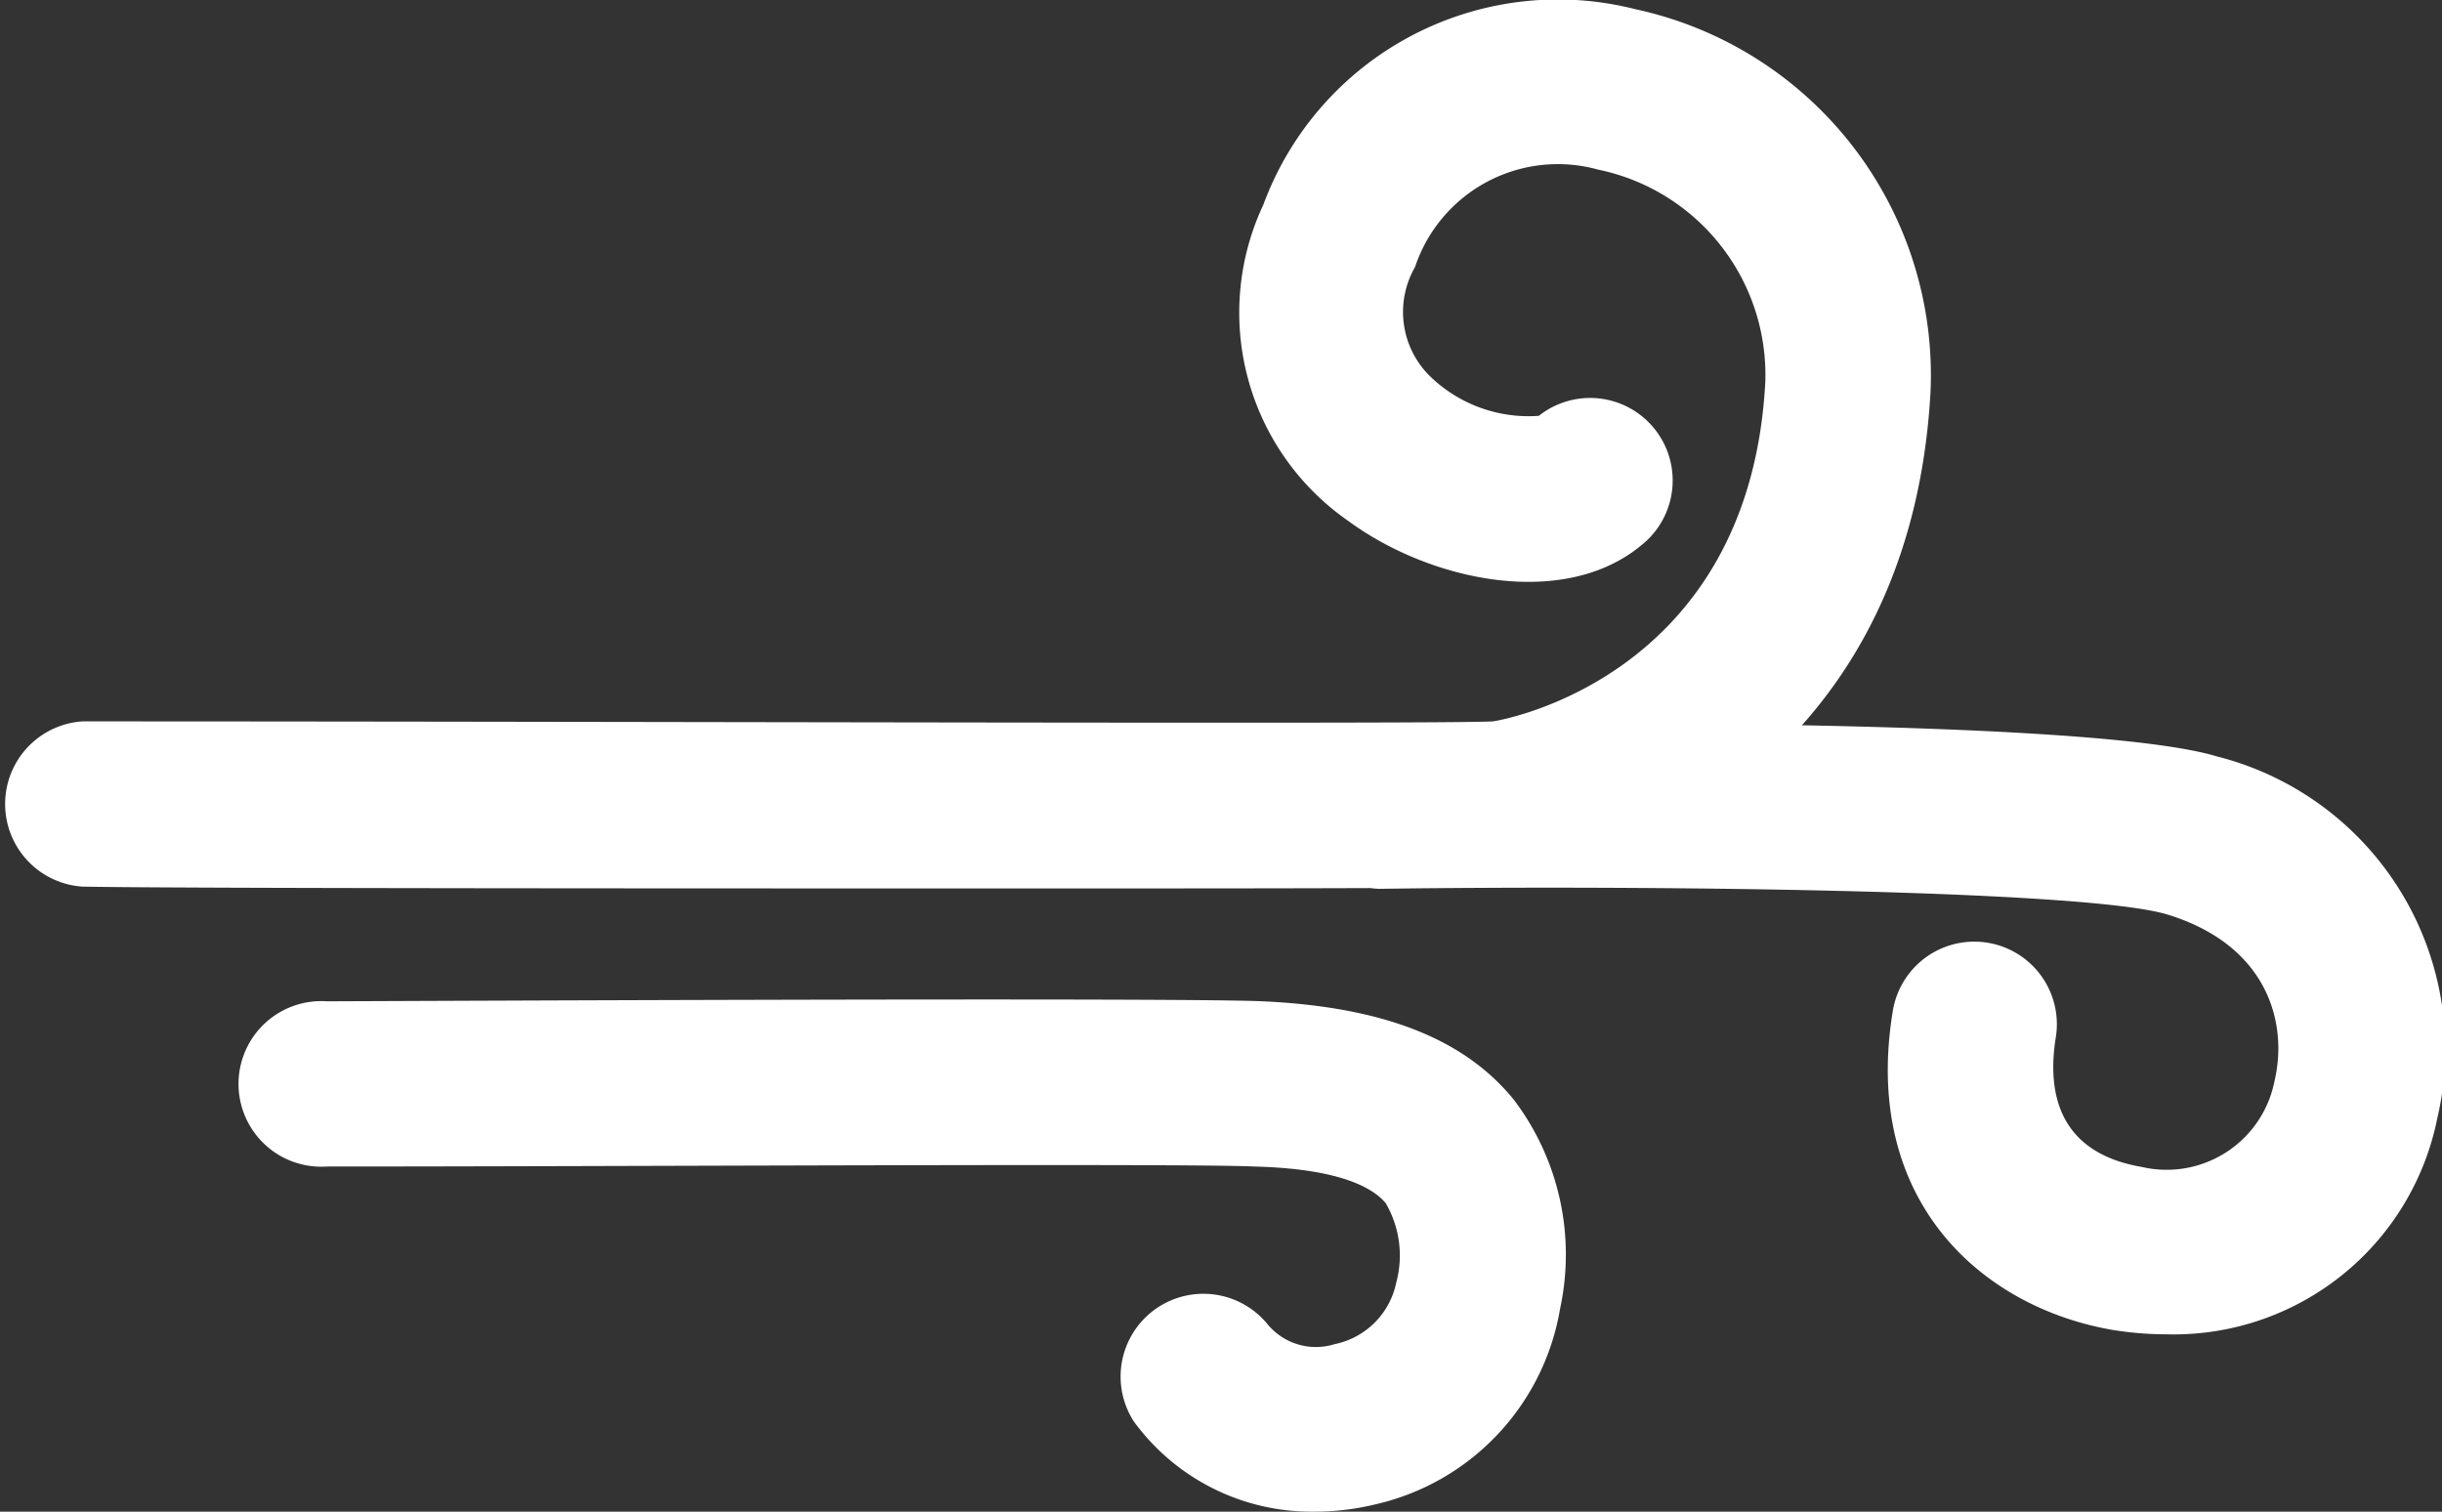 <svg xmlns="http://www.w3.org/2000/svg" viewBox="0 0 66.65 41.26"><rect x="0" y="0" width="66.65" height="41.26" fill="#333333" stroke="none"/><defs><style>.cls-1{fill:#fff;}</style></defs><g id="Warstwa_2" data-name="Warstwa 2"><g id="Layer_1" data-name="Layer 1"><path class="cls-1" d="M29.72,24.25c-10.58,0-25,0-27.47-.05a2.26,2.26,0,0,1,0-4.51h0c14.76,0,37.19.08,38.49,0,.07,0,7-1.1,7.44-9.25a5.72,5.72,0,0,0-4.56-5.81,4.11,4.11,0,0,0-5,2.66A2.46,2.46,0,0,0,39,10.24a3.86,3.86,0,0,0,3,1.11,2.25,2.25,0,0,1,2.8,3.53c-2.1,1.75-5.74,1-8-.66a6.92,6.92,0,0,1-2.32-8.63A8.57,8.57,0,0,1,44.63.25,10.22,10.22,0,0,1,52.69,10.7C52.1,21.33,43.34,24.05,41,24.2,40.41,24.24,35.68,24.25,29.72,24.25Z"/><path class="cls-1" d="M59.13,36.42a9.3,9.3,0,0,1-1.47-.12c-3.59-.62-6.85-3.54-6-8.7a2.25,2.25,0,1,1,4.45.71c-.32,2,.47,3.22,2.34,3.54a3,3,0,0,0,3.63-2.35c.37-1.57-.18-3.7-2.93-4.54-2.26-.68-14.41-.8-21.53-.7h0a2.26,2.26,0,0,1,0-4.51c3.2,0,19.31-.19,22.9.9a8.25,8.25,0,0,1,6,9.88A7.34,7.34,0,0,1,59.13,36.42Z"/><path class="cls-1" d="M35.85,41.26a6,6,0,0,1-4.91-2.47,2.26,2.26,0,0,1,3.66-2.64,1.71,1.71,0,0,0,1.82.54A2.16,2.16,0,0,0,38.11,35a2.83,2.83,0,0,0-.29-2.16c-.35-.42-1.25-.94-3.58-1-1.87-.09-17.38,0-25.32,0h0a2.26,2.26,0,1,1,0-4.51c.94,0,23.1-.11,25.54,0,3.25.15,5.49,1,6.86,2.69a7,7,0,0,1,1.26,5.7,6.6,6.6,0,0,1-5.08,5.35A7,7,0,0,1,35.85,41.26Z"/></g></g></svg>